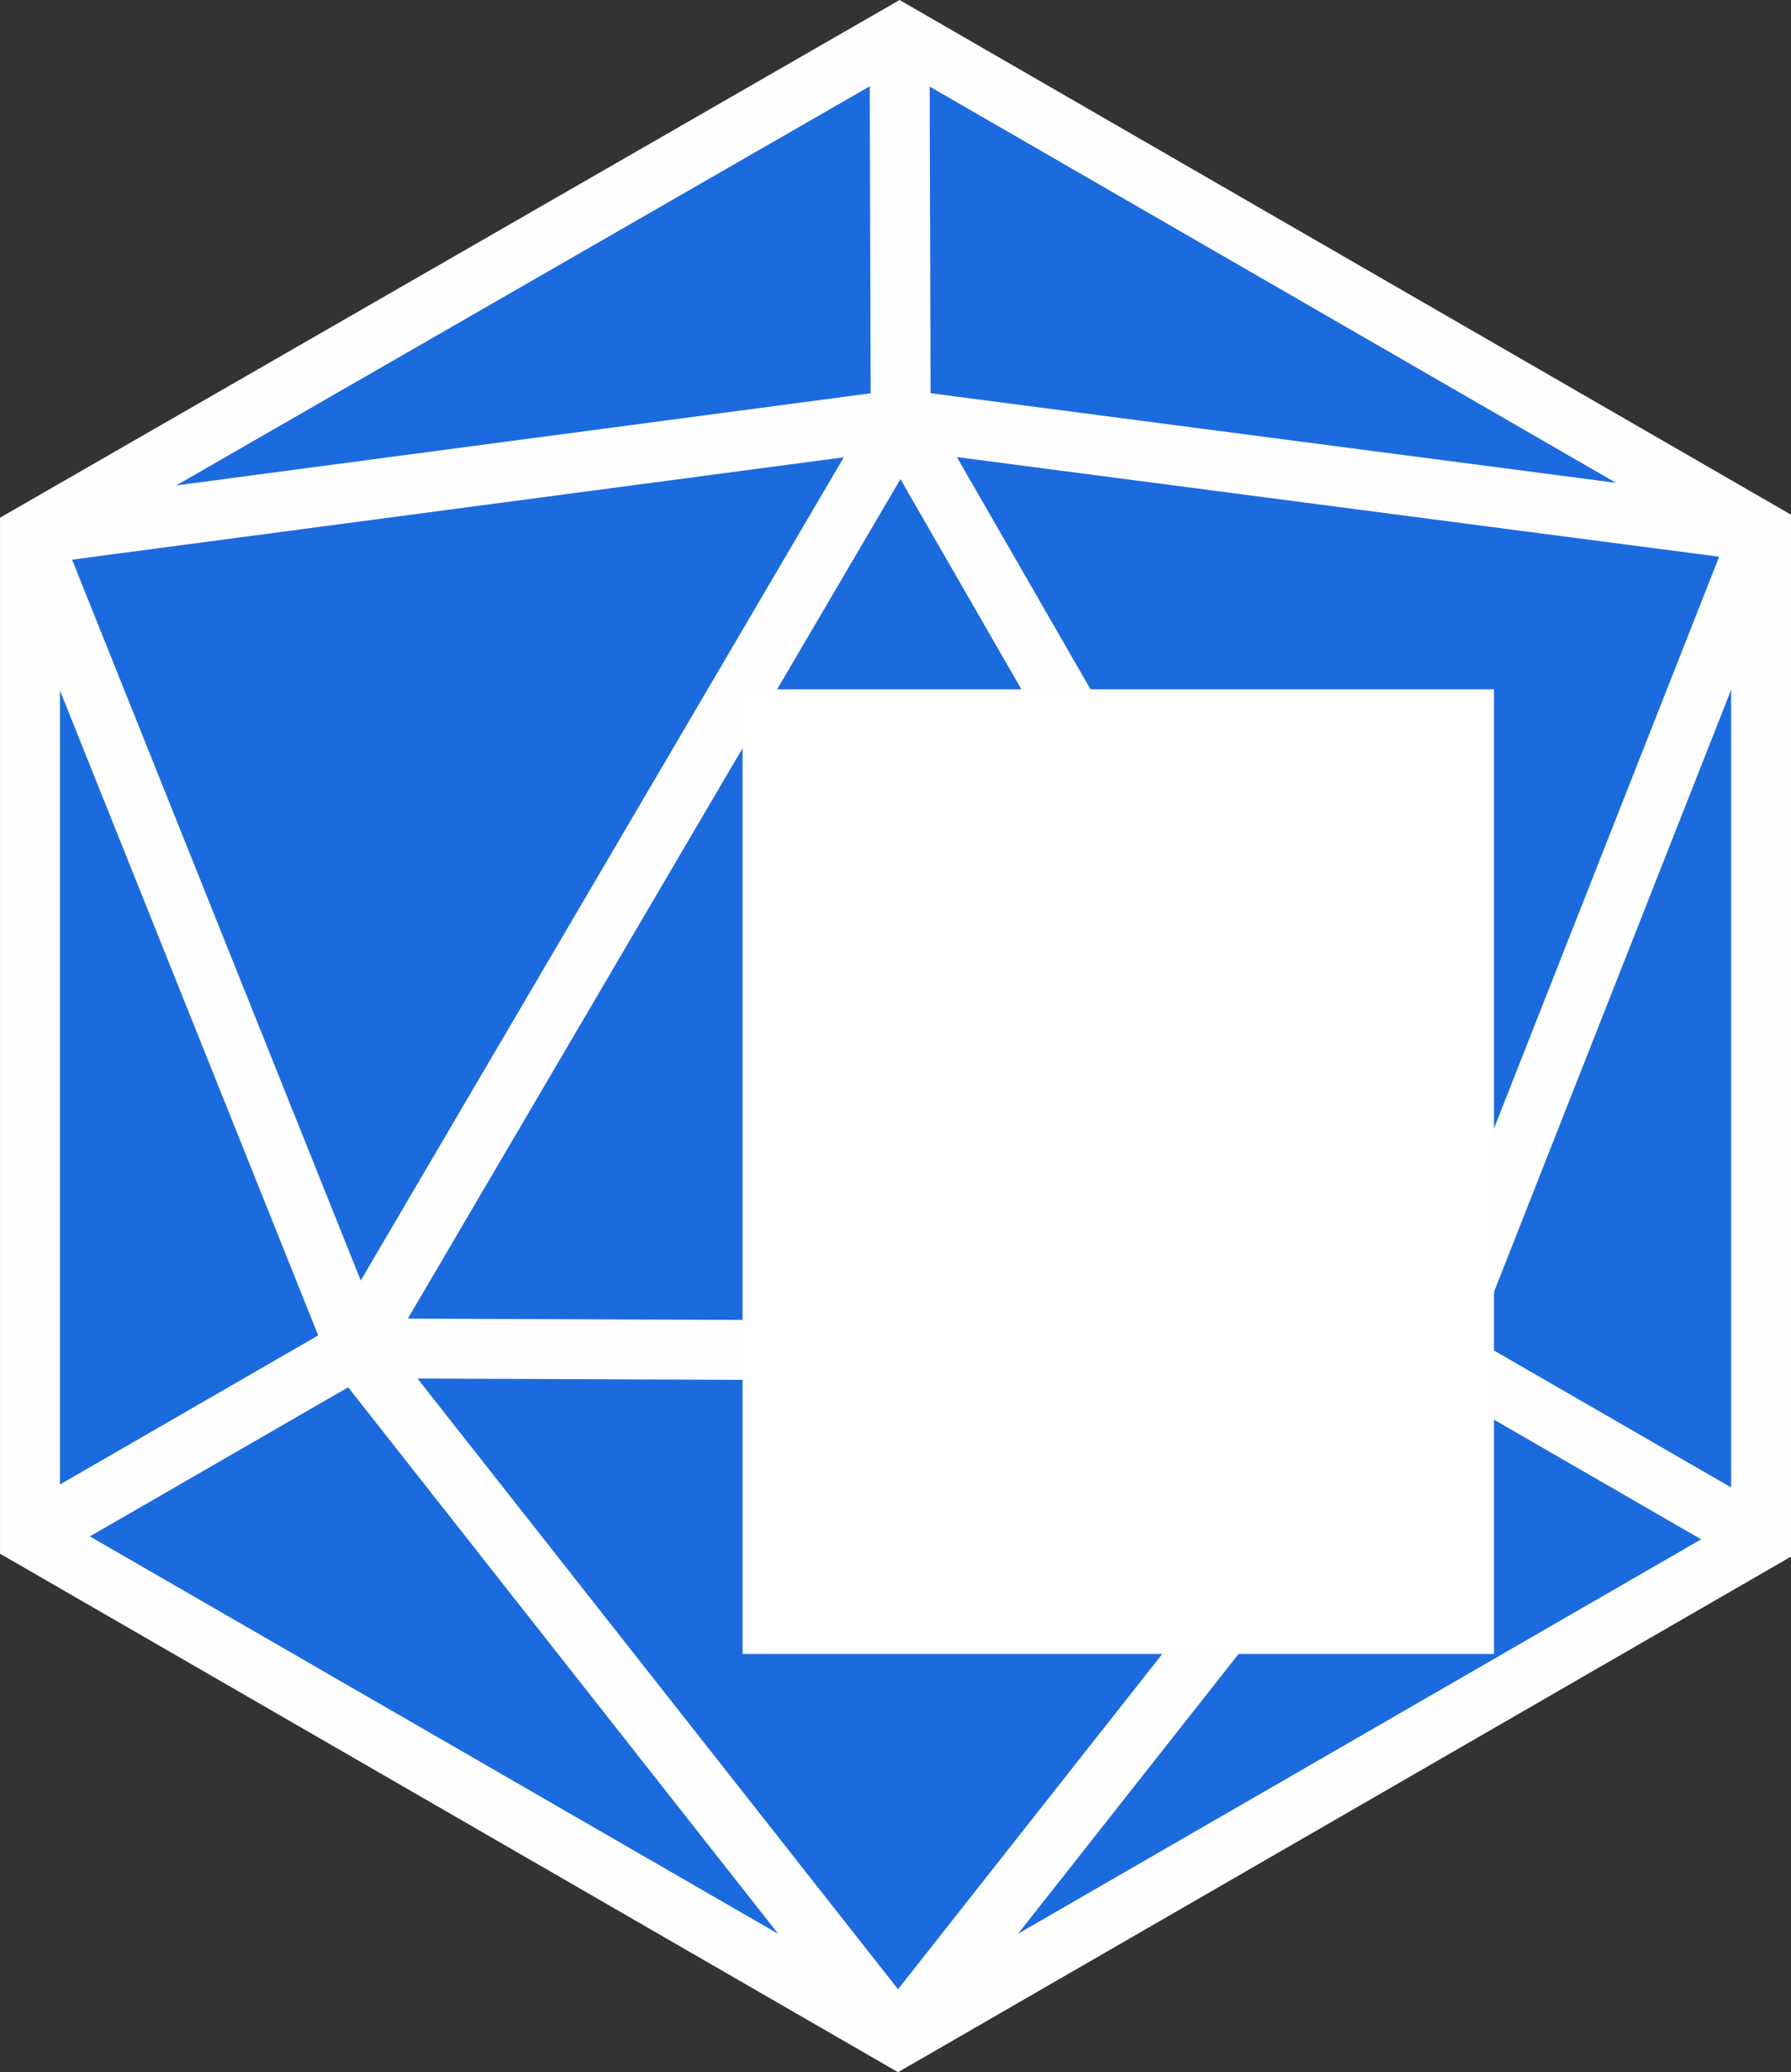 <?xml version="1.0" encoding="UTF-8" standalone="no"?>
<!-- Created with Inkscape (http://www.inkscape.org/) -->

<svg
   xmlns:dc="http://purl.org/dc/elements/1.1/"
   xmlns:cc="http://creativecommons.org/ns#"
   xmlns:rdf="http://www.w3.org/1999/02/22-rdf-syntax-ns#"
   xmlns:svg="http://www.w3.org/2000/svg"
   xmlns="http://www.w3.org/2000/svg"
   xmlns:sodipodi="http://sodipodi.sourceforge.net/DTD/sodipodi-0.dtd"
   xmlns:inkscape="http://www.inkscape.org/namespaces/inkscape"
   width="74.743mm"
   height="86.472mm"
   viewBox="0 0 74.743 86.472"
   version="1.1"
   id="svg8"
   inkscape:version="0.92.5 (2060ec1f9f, 2020-04-08)"
   sodipodi:docname="icon.svg">
  <rect x="0" y="0" width="74.743" height="86.472" fill="#333333" stroke="none"/>
  <defs
     id="defs2" />
  <sodipodi:namedview
     id="base"
     pagecolor="#ffffff"
     bordercolor="#666666"
     borderopacity="1.0"
     inkscape:pageopacity="0.0"
     inkscape:pageshadow="2"
     inkscape:zoom="3.959798"
     inkscape:cx="173.61436"
     inkscape:cy="174.18472"
     inkscape:document-units="mm"
     inkscape:current-layer="layer1"
     showgrid="false"
     inkscape:window-width="3840"
     inkscape:window-height="2058"
     inkscape:window-x="0"
     inkscape:window-y="0"
     inkscape:window-maximized="1" />
  <g
     inkscape:label="Layer 1"
     inkscape:groupmode="layer"
     id="layer1"
     transform="translate(0,-210.528)">
    <g
       id="g1821"
       transform="translate(-71.978,105.14)">
      <path
         inkscape:connector-curvature="0"
         id="path826"
         d="m 109.519,106.831 35.953,20.757 v 42.034 l -36.017,20.794 -36.226,-20.915 v -41.787 z"
         style="fill:#1c6bde;fill-opacity:1;stroke:#fffeff;stroke-width:2.5;stroke-linecap:butt;stroke-linejoin:miter;stroke-miterlimit:4;stroke-dasharray:none;stroke-opacity:1" />
      <path
         inkscape:connector-curvature="0"
         id="path874"
         d="m 73.228,169.501 13.592,-7.847 22.634,28.763"
         style="fill:none;stroke:#fffeff;stroke-width:2.5;stroke-linecap:butt;stroke-linejoin:miter;stroke-miterlimit:4;stroke-dasharray:none;stroke-opacity:1" />
      <path
         inkscape:connector-curvature="0"
         id="path876"
         d="m 145.472,169.622 -13.488,-7.787 -22.529,28.582"
         style="fill:none;stroke:#fffeff;stroke-width:2.5;stroke-linecap:butt;stroke-linejoin:miter;stroke-miterlimit:4;stroke-dasharray:none;stroke-opacity:1" />
      <path
         inkscape:connector-curvature="0"
         id="path878"
         d="m 73.228,127.714 13.592,33.94"
         style="fill:none;stroke:#fffeff;stroke-width:2.5;stroke-linecap:butt;stroke-linejoin:miter;stroke-miterlimit:4;stroke-dasharray:none;stroke-opacity:1" />
      <path
         inkscape:connector-curvature="0"
         id="path880"
         d="m 145.472,127.588 -13.488,34.246"
         style="fill:none;stroke:#fffeff;stroke-width:2.5;stroke-linecap:butt;stroke-linejoin:miter;stroke-miterlimit:4;stroke-dasharray:none;stroke-opacity:1" />
      <path
         inkscape:connector-curvature="0"
         id="path882"
         d="m 73.228,127.714 36.338,-4.819"
         style="fill:none;stroke:#fffeff;stroke-width:2.5;stroke-linecap:butt;stroke-linejoin:miter;stroke-miterlimit:4;stroke-dasharray:none;stroke-opacity:1" />
      <path
         inkscape:connector-curvature="0"
         id="path884"
         d="m 145.472,127.588 -35.906,-4.694 -0.047,-16.064"
         style="fill:none;stroke:#fffeff;stroke-width:2.5;stroke-linecap:butt;stroke-linejoin:miter;stroke-miterlimit:4;stroke-dasharray:none;stroke-opacity:1" />
      <path
         inkscape:connector-curvature="0"
         id="path886"
         d="m 109.566,122.895 -22.746,38.759 45.163,0.181 z"
         style="fill:none;stroke:#fffeff;stroke-width:2.5;stroke-linecap:butt;stroke-linejoin:miter;stroke-miterlimit:4;stroke-dasharray:none;stroke-opacity:1" />
      <flowRoot
         transform="matrix(0.597,0,0,0.597,13.111,-159.532)"
         style="font-style:normal;font-weight:normal;font-size:40px;line-height:1.25;font-family:sans-serif;letter-spacing:0px;word-spacing:0px;fill:#ffffff;fill-opacity:1;stroke:none"
         id="flowRoot1793"
         xml:space="preserve"><flowRegion
           style="fill:#ffffff;fill-opacity:1"
           id="flowRegion1795"><rect
             style="fill:#ffffff;fill-opacity:1"
             y="491.932"
             x="150.513"
             height="67.428"
             width="52.528"
             id="rect1797" /></flowRegion><flowPara
           style="font-style:normal;font-variant:normal;font-weight:normal;font-stretch:normal;font-family:'Droid Sans';-inkscape-font-specification:'Droid Sans';fill:#ffffff;fill-opacity:1"
           id="flowPara1799">1</flowPara></flowRoot>    </g>
  </g>
</svg>
